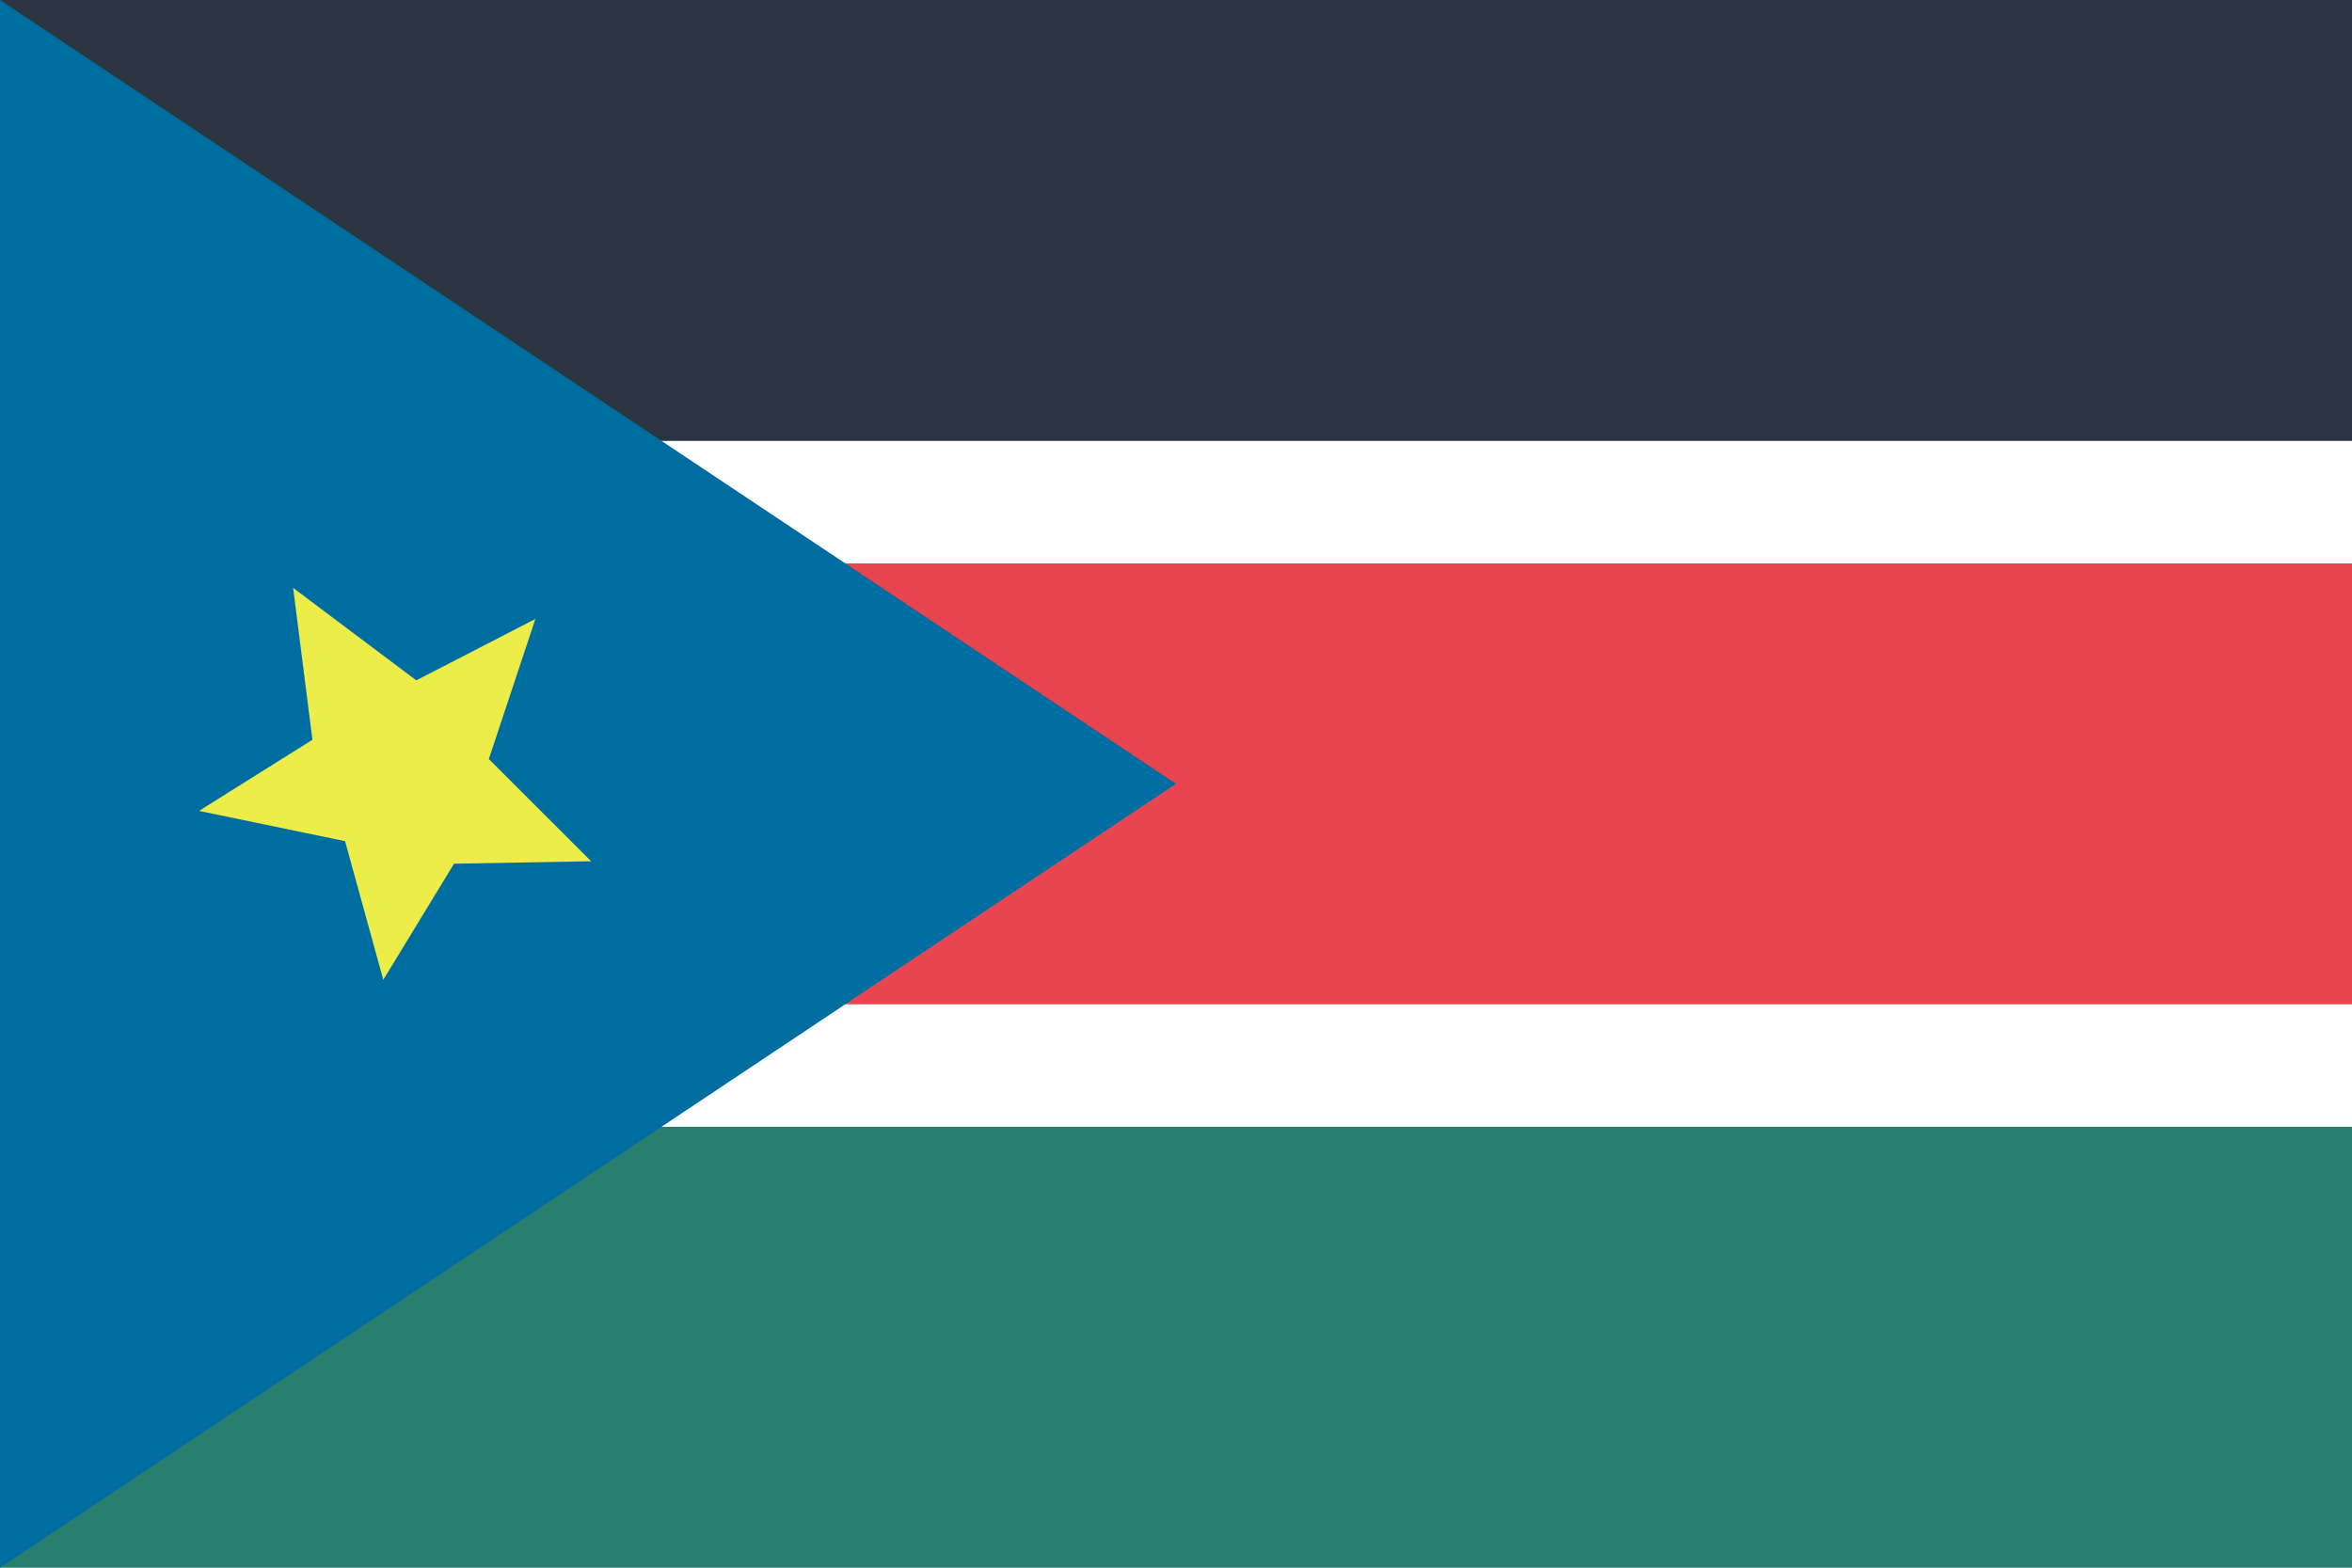 <svg width="24" height="16" viewBox="0 0 24 16" xmlns="http://www.w3.org/2000/svg"><title>flag-ss</title><g fill="none" fill-rule="evenodd"><path fill="#FFF" d="M0 0h24v16H0z"/><path fill="#2B3541" d="M0 0h24v4.5H0z"/><path fill="#287E6E" d="M0 11.5h24V16H0z"/><path fill="#E84550" d="M0 5.75h24v4.5H0z"/><path fill="#006DA0" d="M0 0l12 8-12 8z"/><path fill="#EDED4A" d="M4.633 8.815L3.911 10l-.39-1.415-1.49-.309 1.157-.726L2.991 6l1.257.944 1.215-.627-.475 1.43L6.032 8.79z"/></g></svg>